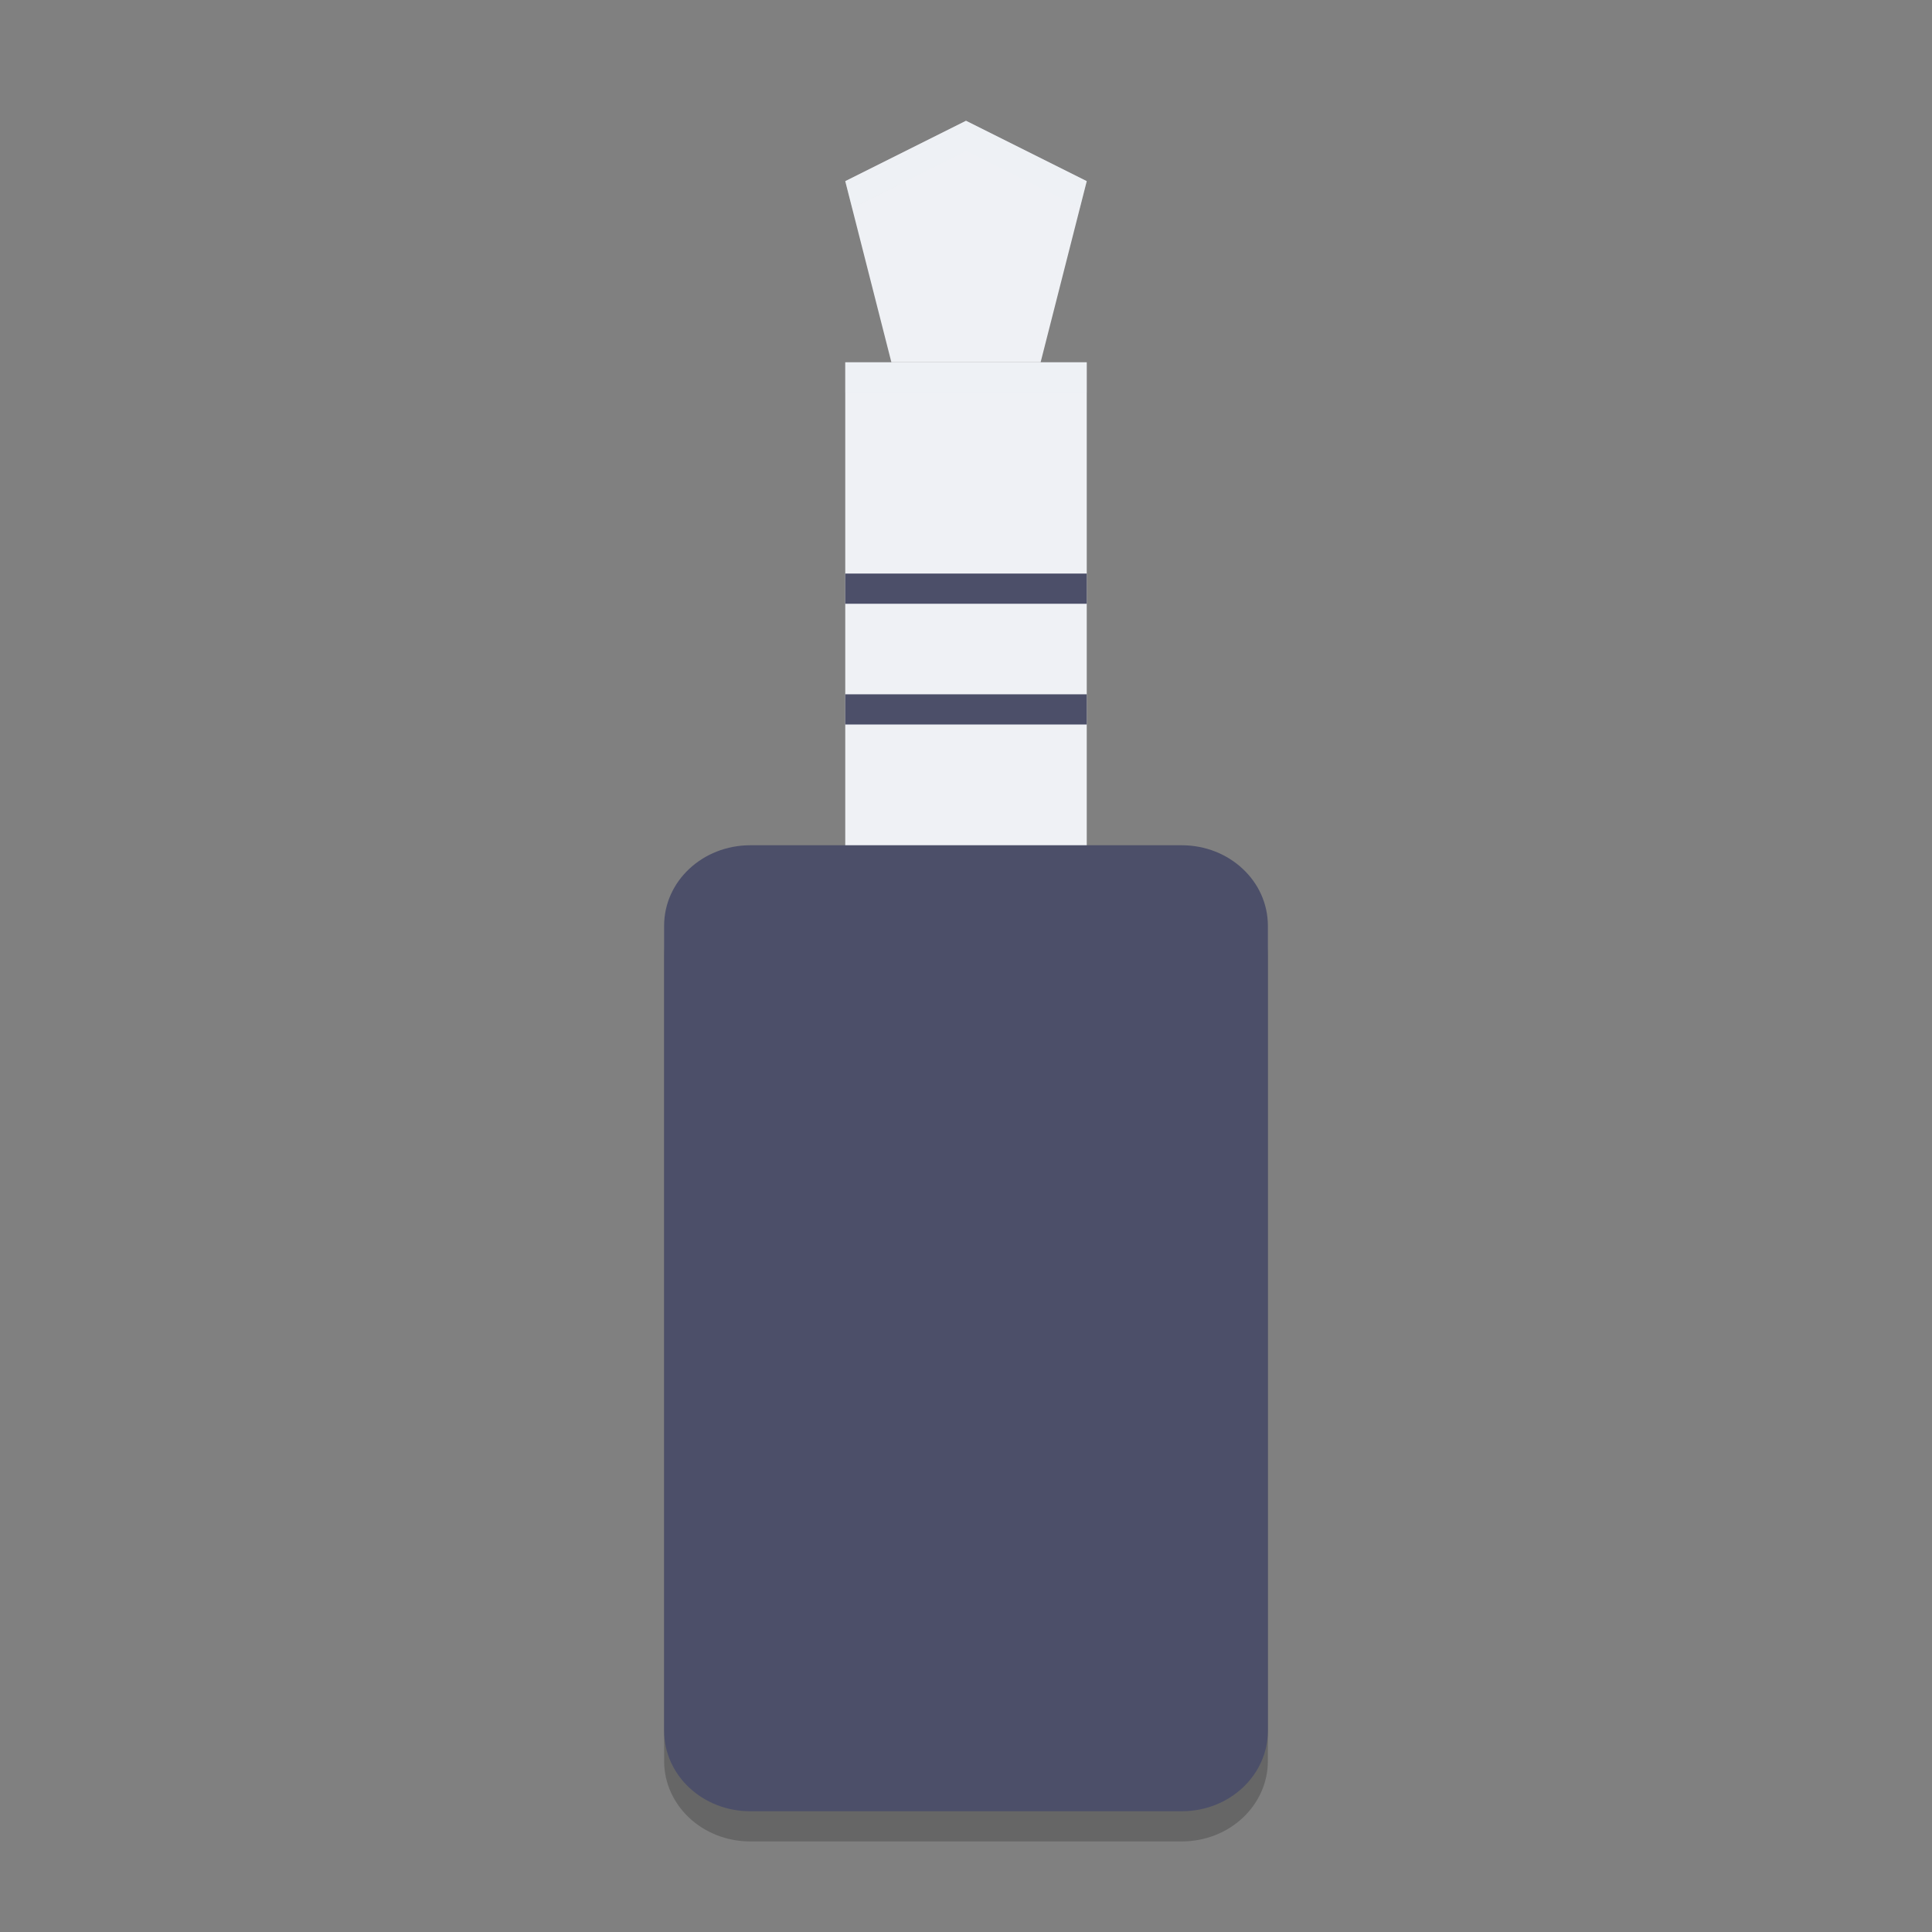 <svg xmlns="http://www.w3.org/2000/svg" width="64" height="64" version="1">
 <rect width="100%" height="100%" fill="#808080" stroke="none"/>
 <path style="opacity:0.2" d="m 24.858,29 14.286,0 c 1.582,0 2.856,1.19 2.856,2.666 l 0,26.666 C 42,59.81 40.726,61 39.142,61 L 24.856,61 C 23.274,61 22,59.81 22,58.334 l 0,-26.668 c 0,-1.476 1.274,-2.666 2.858,-2.666 z"/>
 <path style="fill:#eff1f5" d="m 28,12.001 8,0 0,18 -8,0 z"/>
 <path style="fill:#4c4f69" d="m 24.858,28 14.286,0 c 1.582,0 2.856,1.19 2.856,2.666 l 0,26.666 c 0,1.478 -1.274,2.668 -2.858,2.668 l -14.286,0 C 23.274,60 22,58.81 22,57.334 l 0,-26.668 c 0,-1.476 1.274,-2.666 2.858,-2.666 z"/>
 <path style="fill:#eff1f5" d="M 32,4 36,6 34.472,12 29.528,12 28,6 Z"/>
 <rect style="fill:#4c4f69" width="8" height="1" x="28" y="23"/>
 <rect style="fill:#4c4f69" width="8" height="1" x="28" y="19"/>
 <path style="opacity:0.2;fill:#eff1f5" d="M 28 12 L 28 13 L 36 13 L 36 12 L 28 12 z"/>
 <path style="opacity:0.2;fill:#eff1f5" d="M 32 4 L 28 6 L 28.227 6.887 L 32 5 L 35.773 6.887 L 36 6 L 32 4 z"/>
</svg>
